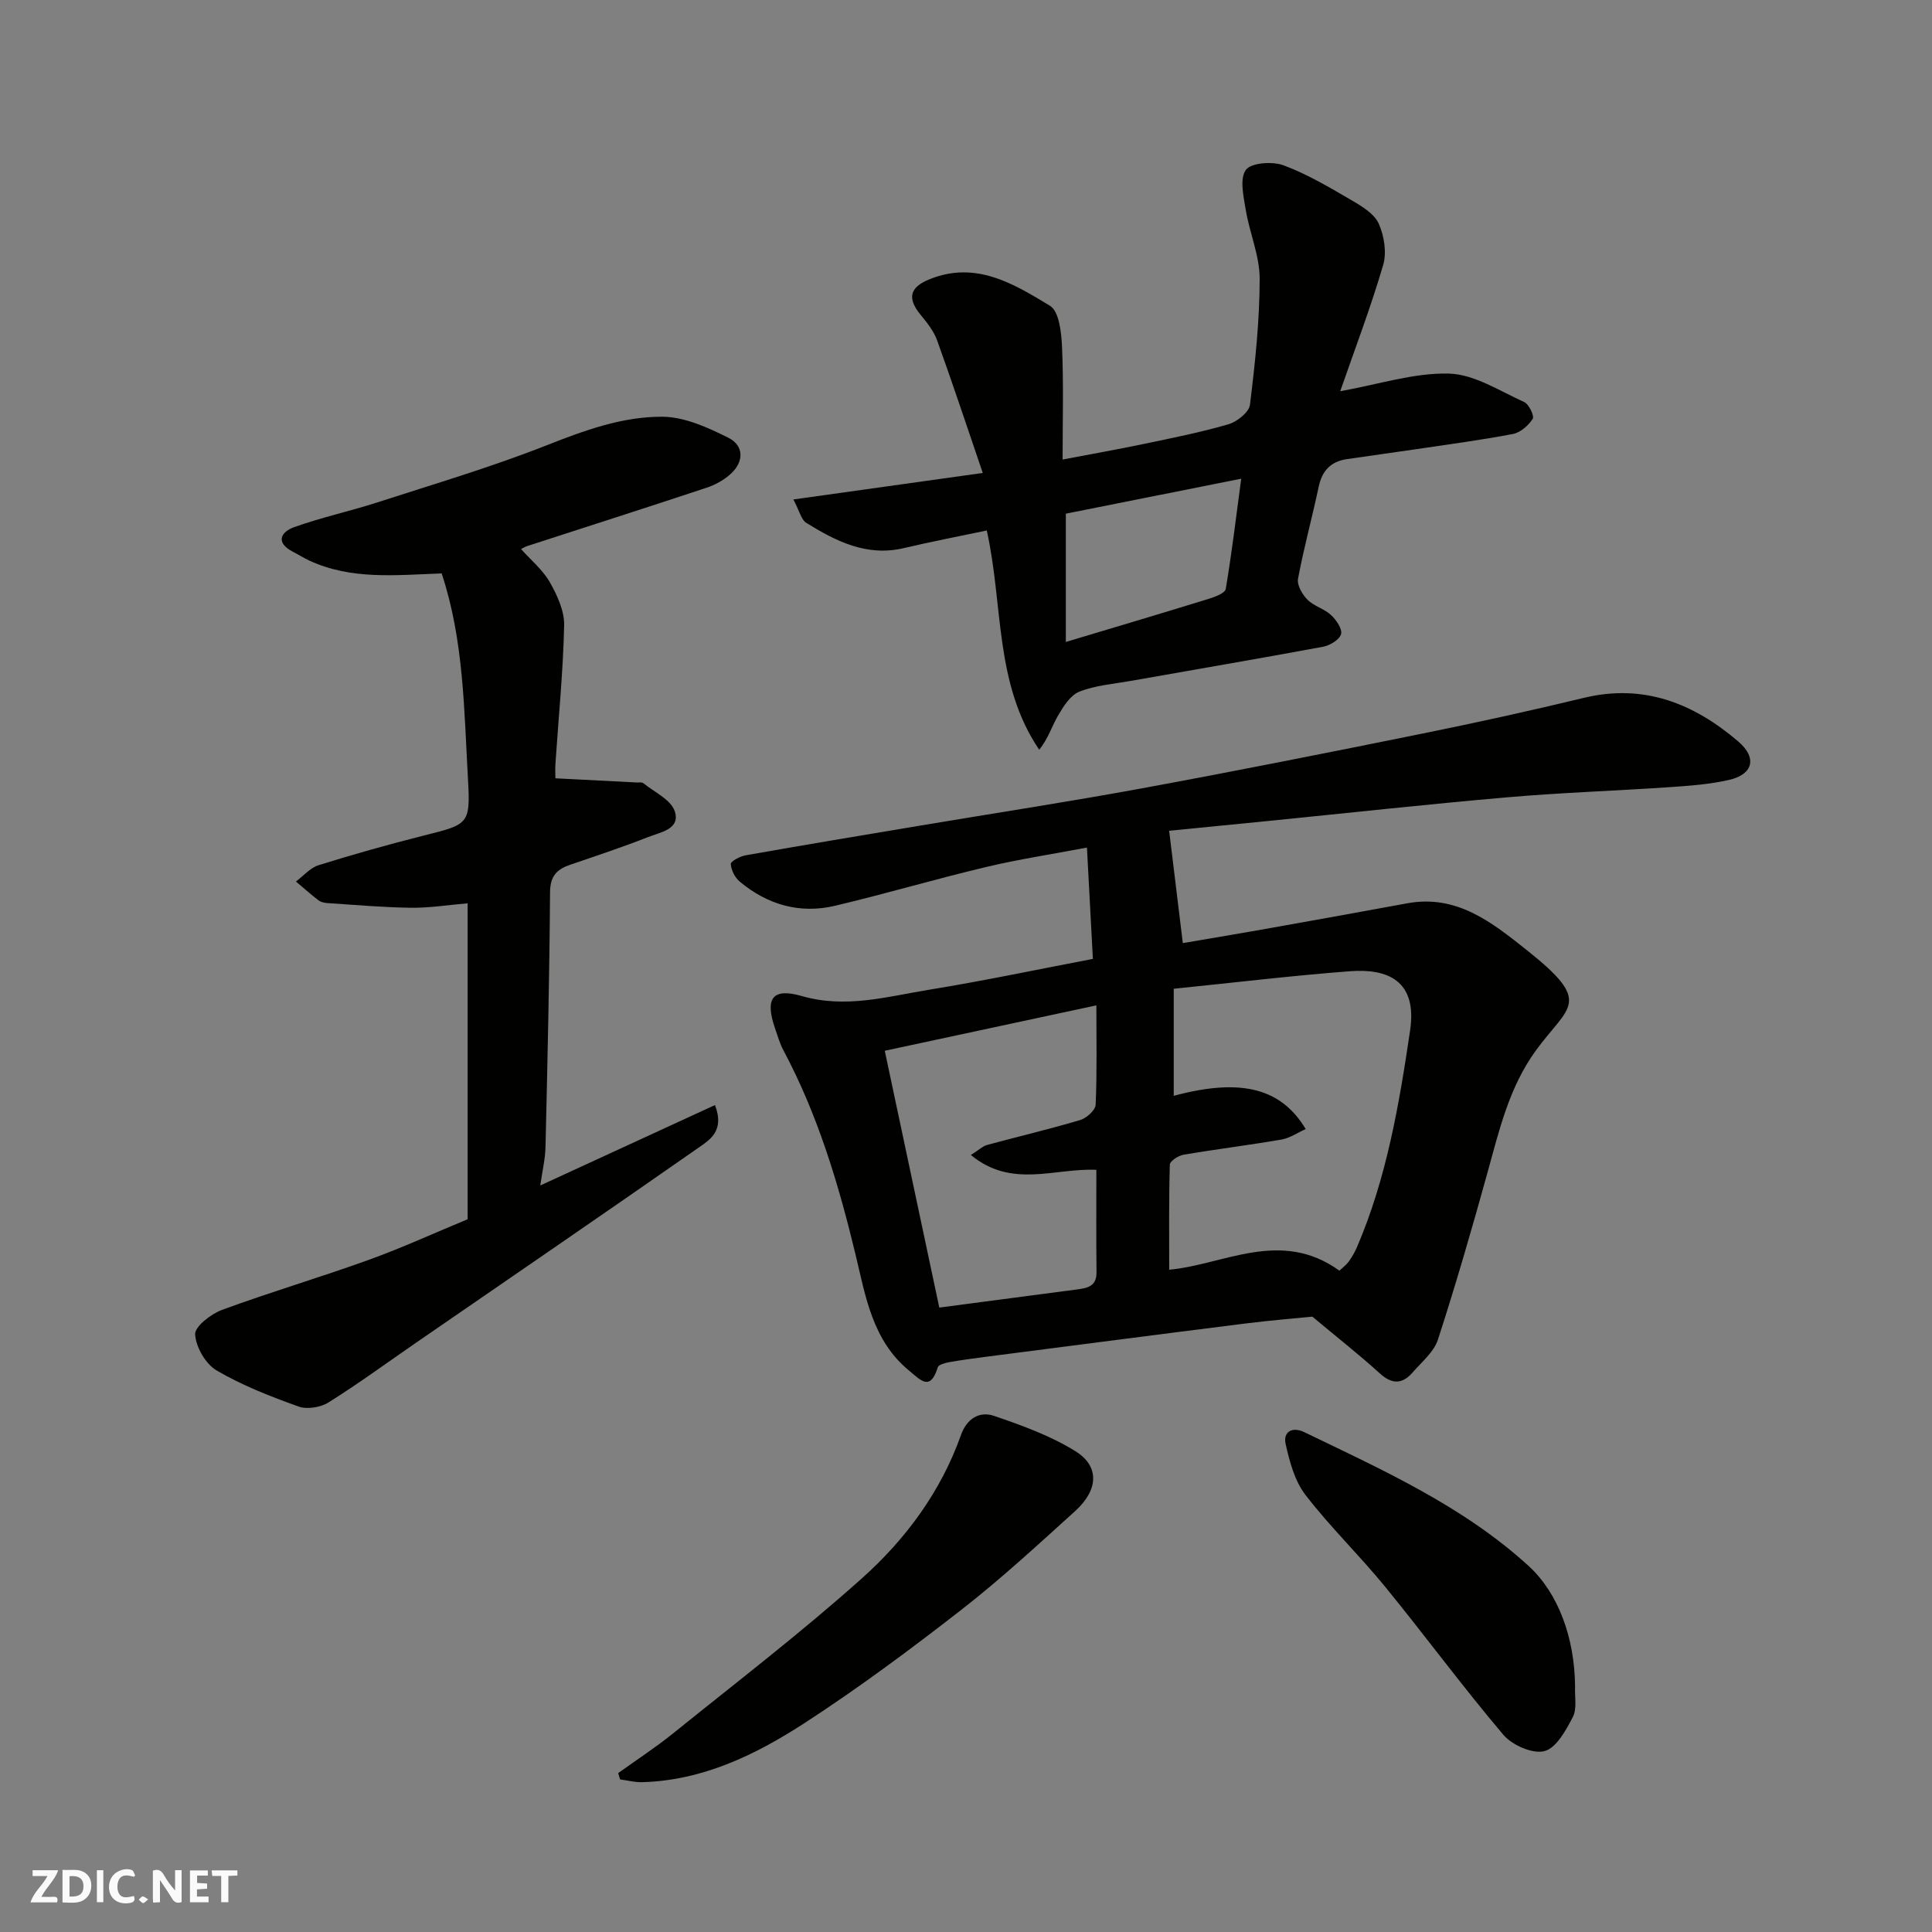 <svg enable-background="new 0 0 400 400" viewBox="0 0 400 400" xmlns="http://www.w3.org/2000/svg"><rect x="0" y="0" width="400" height="400" fill="#808080" stroke="none"/><g fill="#fafafb"><path d="m37.59 393.81c-.92.31-1.52.05-2-.78-.7-1.2-1.52-2.34-2.47-3.78v4.59c-.55.03-.95.05-1.41.07-.03-.37-.06-.64-.06-.91 0-1.91 0-3.81 0-5.7 1.13-.41 1.77-.03 2.29.91.62 1.11 1.38 2.14 2.31 3.19v-4.2h1.35v6.61z"/><path d="m12.94 393.88v-6.75c1.9.19 3.93-.54 5.37 1.29.8 1.01.78 2.88.03 3.97-1.37 1.97-3.4 1.51-5.4 1.49m1.45-1.22c2.04.12 2.92-.58 2.89-2.21-.03-1.51-.98-2.19-2.89-2z"/><path d="m11.81 393.87h-5.49c.68-2.18 2.47-3.48 3.51-5.45h-3.08v-1.21h5.29c-.71 2.13-2.44 3.48-3.47 5.51.86 0 1.63.04 2.39-.01.79-.05 1.14.21.85 1.16"/><path d="m39.33 393.86v-6.61h3.7v1.07h-2.22v1.52c.68.04 1.34.09 2.07.13v1.07c-.72.05-1.38.09-2.1.14v1.48h2.4v1.19h-3.85z"/><path d="m27.71 388.56c-1.15-.3-2.46-.61-3.1.64-.37.73-.41 1.93-.06 2.67.63 1.35 1.99.93 3.17.68.35.94-.01 1.32-.93 1.46-1.62.25-3.05-.27-3.76-1.48-.73-1.24-.6-3.03.31-4.17.88-1.11 2.71-1.7 4-1.16.32.13.44.74.65 1.12-.1.08-.19.16-.28.24"/><path d="m49.15 387.24v1.07c-.59.02-1.17.05-1.87.08v5.44h-1.48v-5.44h-1.85c-.05-.4-.08-.73-.13-1.15z"/><path d="m20.06 387.21h1.33v6.62h-1.33z"/><path d="m30.68 393.25c-.49.38-.8.79-1.05.76-.32-.05-.6-.45-.9-.7.26-.24.51-.64.8-.67.29-.04.62.3 1.15.61"/></g><path d="m271.71 272.6c-2.85.29-8.39.73-13.89 1.42-17.86 2.24-35.71 4.57-53.56 6.87-2.6.34-5.19.68-7.77 1.14-.84.15-2.17.51-2.34 1.06-1.55 5.07-3.57 2.63-5.96.66-7.58-6.24-8.98-15.36-11.06-24.01-3.52-14.63-7.81-28.92-14.92-42.26-.76-1.42-1.21-3.01-1.74-4.55-2.12-6.11-.64-8.49 5.49-6.72 9.18 2.65 17.75.11 26.48-1.31 11.09-1.8 22.09-4.13 33.83-6.37-.39-7.31-.78-14.67-1.23-23.05-7.39 1.4-14.26 2.44-20.99 4.05-10.43 2.48-20.73 5.53-31.16 8-7.29 1.72-13.97-.2-19.71-4.98-1.01-.84-1.8-2.39-1.88-3.67-.03-.56 1.93-1.6 3.09-1.8 11.89-2.1 23.8-4.09 35.71-6.08 15.45-2.59 30.95-4.96 46.36-7.79 19.24-3.54 38.42-7.36 57.59-11.24 11.33-2.29 22.62-4.77 33.85-7.48 12.43-3.01 22.76 1.15 31.96 9 4.01 3.42 3.11 6.86-1.95 8-3.98.9-8.12 1.2-12.2 1.48-11.19.76-22.42 1.13-33.6 2.1-16.52 1.43-33.01 3.25-49.51 4.9-7.31.73-14.63 1.44-20.54 2.03.92 7.57 1.82 14.93 2.83 23.26 5.07-.87 10.6-1.78 16.12-2.76 10.12-1.8 20.23-3.61 30.34-5.48 10.28-1.9 17.58 3.99 24.77 9.7 13.86 11.01 8.67 11.41 1.84 20.81-5.51 7.59-7.56 16.45-9.99 25.24-3.21 11.59-6.55 23.15-10.26 34.58-.83 2.56-3.35 4.62-5.23 6.79-2.11 2.43-4.24 2.54-6.79.22-4.1-3.74-8.47-7.16-13.98-11.76zm5.6-9.52c.76-.72 1.46-1.22 1.93-1.88.66-.93 1.25-1.93 1.7-2.98 6.16-14.35 8.75-29.6 11.01-44.9 1.51-10.25-4.61-12.83-12.44-12.24-12.05.92-24.06 2.37-36.5 3.63v22.17c14.32-3.86 22.38-1.34 27.32 6.88-1.72.77-3.29 1.87-5 2.17-6.75 1.16-13.56 2-20.31 3.15-1.07.18-2.8 1.31-2.82 2.04-.21 7.19-.13 14.4-.13 21.76 11.28-1.02 23.09-8.58 35.24.2zm-76.3-23.95c1.74-1.11 2.47-1.83 3.32-2.07 6.43-1.74 12.91-3.27 19.29-5.16 1.32-.39 3.17-2.03 3.22-3.17.3-6.73.15-13.48.15-20.58-14.66 3.15-28.78 6.18-43.81 9.4 3.83 18.05 7.58 35.69 11.29 53.17 9.57-1.26 18.95-2.49 28.33-3.73 2.17-.29 4.26-.54 4.22-3.6-.08-6.96-.03-13.93-.03-21.19-8.61-.41-17.49 3.94-25.98-3.07z" fill="#010100"/><path d="m91.44 118.72c-9.5.34-18.73 1.38-27.44-2.68-1.16-.54-2.24-1.24-3.38-1.82-3.6-1.86-2.53-4.06.23-5.06 5.63-2.03 11.53-3.29 17.23-5.13 11.74-3.8 23.61-7.31 35.08-11.83 7.83-3.09 15.7-5.97 24-5.92 4.59.03 9.41 2.24 13.67 4.37 3.18 1.59 3.25 4.9.49 7.43-1.39 1.28-3.2 2.29-5.01 2.89-12.35 4.1-24.74 8.06-37.11 12.07-.59.19-1.13.55-1.32.64 2.05 2.29 4.49 4.3 5.96 6.87 1.53 2.7 3.03 5.95 2.96 8.92-.21 9.54-1.16 19.06-1.8 28.6-.08 1.14-.01 2.29-.01 3.07 5.86.3 11.31.58 16.76.86.5.03 1.14-.1 1.46.16 2.29 1.86 5.7 3.4 6.49 5.8 1.23 3.72-2.99 4.35-5.53 5.35-5.3 2.08-10.71 3.88-16.1 5.72-2.76.94-4.16 2.32-4.19 5.68-.12 17.6-.53 35.2-.94 52.8-.05 2.38-.63 4.76-1.08 7.93 12.43-5.72 24.16-11.12 36.17-16.65 2.06 5.37-1.12 7.23-3.41 8.83-19.4 13.55-38.94 26.91-58.43 40.34-6.04 4.16-11.97 8.51-18.18 12.4-1.64 1.03-4.43 1.48-6.2.85-5.81-2.09-11.65-4.36-16.96-7.47-2.28-1.34-4.29-4.83-4.45-7.46-.1-1.62 3.26-4.23 5.56-5.08 10.06-3.7 20.36-6.74 30.44-10.38 6.87-2.48 13.53-5.54 20.42-8.39 0-21.55 0-43.18 0-65.41-4.05.34-7.89.97-11.73.92-5.79-.07-11.57-.59-17.35-.97-.63-.04-1.35-.22-1.83-.59-1.59-1.23-3.1-2.57-4.64-3.87 1.55-1.16 2.95-2.83 4.69-3.38 7.13-2.23 14.34-4.26 21.59-6.09 9.41-2.37 9.88-2.28 9.34-11.71-.81-14.32-.86-28.81-5.45-42.61z" fill="#010100"/><path d="m220 95.14c5.92-1.13 11.34-2.08 16.72-3.21 5.89-1.23 11.81-2.4 17.58-4.08 1.8-.52 4.3-2.49 4.49-4.04 1.07-8.65 2-17.37 2.01-26.07.01-4.74-2.07-9.45-2.87-14.23-.46-2.8-1.32-6.49.01-8.33 1.08-1.5 5.5-1.81 7.81-.95 4.98 1.85 9.63 4.64 14.25 7.33 2.09 1.22 4.58 2.76 5.47 4.78 1.11 2.52 1.66 5.95.9 8.53-2.59 8.82-5.87 17.43-8.89 26.13 8-1.43 15.29-3.85 22.51-3.65 5.26.14 10.49 3.6 15.58 5.89.98.44 2.14 2.89 1.76 3.48-.89 1.38-2.53 2.83-4.09 3.13-6.57 1.26-13.21 2.13-19.83 3.12-4.85.72-9.72 1.37-14.57 2.09-3.31.49-5.12 2.39-5.82 5.72-1.35 6.37-3.09 12.67-4.28 19.06-.24 1.31.89 3.25 1.97 4.33 1.34 1.34 3.48 1.87 4.88 3.18 1.07 1 2.36 2.89 2.06 3.95-.33 1.15-2.3 2.33-3.72 2.6-13.3 2.47-26.64 4.74-39.97 7.1-3.53.62-7.21.9-10.49 2.2-1.85.73-3.29 3.03-4.4 4.93-1.3 2.23-2.05 4.79-3.91 7.1-9.33-13.79-7.39-29.83-10.86-45.4-5.59 1.18-11.42 2.29-17.18 3.65-7.69 1.81-14.05-1.43-20.2-5.24-1.04-.64-1.38-2.42-2.66-4.83 13.29-1.86 25.79-3.61 39.21-5.49-3.25-9.53-6.24-18.55-9.46-27.48-.7-1.93-2.11-3.67-3.44-5.3-2.79-3.41-2.2-5.65 1.8-7.29 9.61-3.94 17.47.88 25.02 5.46 1.89 1.15 2.36 5.55 2.49 8.5.34 7.61.12 15.26.12 23.33zm.67 11.21v26.56c10.34-3.1 19.98-5.96 29.59-8.93 1.31-.4 3.38-1.18 3.52-2.05 1.26-7.49 2.16-15.04 3.2-22.82-12.54 2.5-24.58 4.9-36.31 7.24z" fill="#010100"/><path d="m127.99 367.1c3.79-2.72 7.71-5.28 11.34-8.2 13.15-10.61 26.59-20.91 39.16-32.16 9.04-8.09 16.32-17.93 20.47-29.64 1.2-3.38 3.82-4.99 6.84-3.96 5.8 1.98 11.73 4.12 16.89 7.34 5.01 3.13 4.72 8.01-.09 12.37-7.69 6.96-15.33 14.02-23.5 20.39-10.55 8.22-21.33 16.23-32.54 23.51-10.15 6.58-21.08 11.89-33.63 12.23-1.51.04-3.03-.37-4.54-.57-.14-.44-.27-.88-.4-1.31z" fill="#010100"/><path d="m326.1 349.09c-.1 2.16.44 4.64-.46 6.39-1.42 2.75-3.44 6.45-5.88 7.07-2.45.63-6.68-1.23-8.5-3.37-8.45-9.97-16.21-20.53-24.48-30.66-5.31-6.5-11.4-12.39-16.51-19.03-2.22-2.89-3.29-6.89-4.1-10.57-.54-2.45 1.36-3.62 3.84-2.42 16.3 7.87 32.88 15.31 46.47 27.71 6.14 5.63 9.52 14.84 9.62 24.88z" fill="#010100"/></svg>